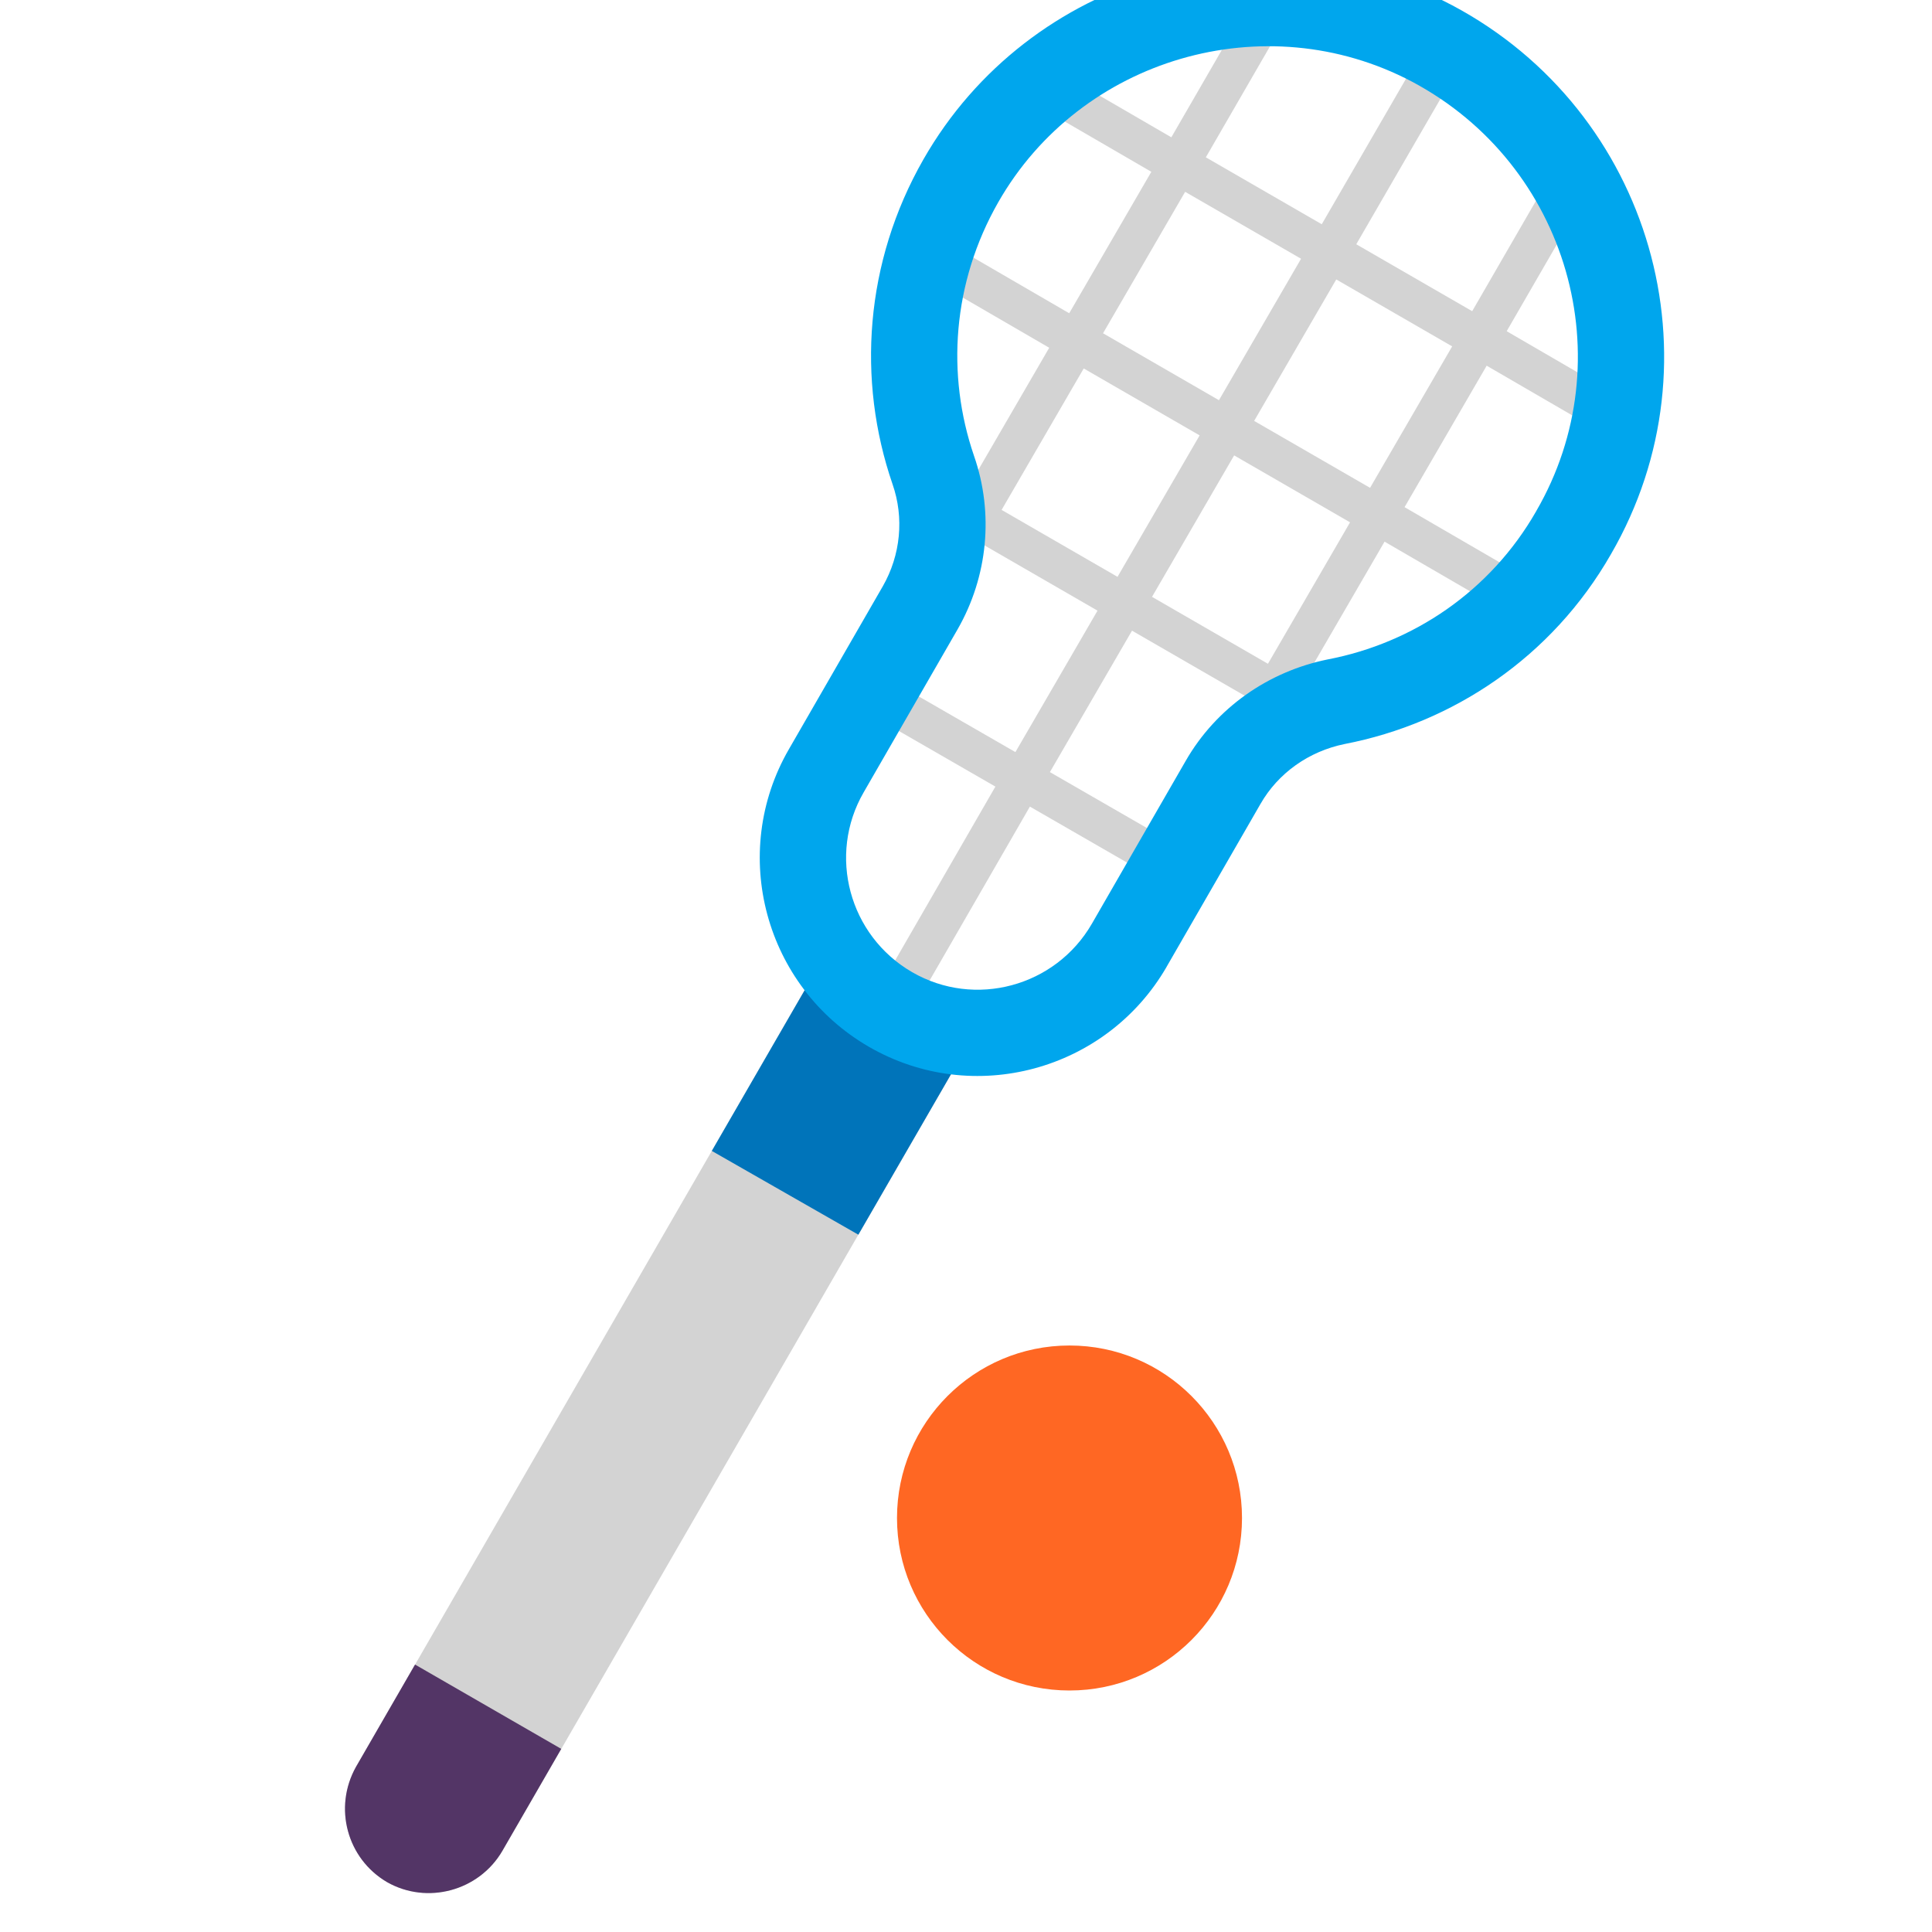 <svg viewBox="2 2 28 28" xmlns="http://www.w3.org/2000/svg">
<path fill-rule="evenodd" clip-rule="evenodd" d="M25.386 7.7L25.096 8.2L23.546 7.3L22.356 9.35L23.906 10.25L23.616 10.75L22.066 9.85L20.876 11.9L21.606 12.32L21.316 12.82L20.586 12.4L20.386 12.74L19.886 12.45L20.086 12.11L18.406 11.14L17.216 13.19L19.316 14.4L19.026 14.9L16.926 13.69L15.386 16.36L14.886 16.07L16.426 13.4L14.326 12.19L14.616 11.69L16.716 12.9L17.906 10.85L16.226 9.88L16.026 10.22L15.526 9.93L15.726 9.59L14.996 9.17L15.286 8.67L16.016 9.09L17.206 7.04L15.656 6.14L15.946 5.64L17.496 6.54L18.686 4.49L17.136 3.59L17.426 3.09L18.976 3.99L20.126 2L20.626 2.29L19.476 4.28L21.156 5.25L22.476 2.97L22.976 3.26L21.656 5.54L23.336 6.51L24.486 4.52L24.986 4.81L23.836 6.8L25.386 7.7ZM20.856 5.75L19.176 4.78L17.986 6.83L19.666 7.8L20.856 5.75ZM17.706 7.34L16.516 9.39L18.196 10.36L19.386 8.31L17.706 7.34ZM18.696 10.65L20.376 11.62L21.566 9.57L19.886 8.6L18.696 10.65ZM20.176 8.1L21.856 9.07L23.046 7.02L21.366 6.05L20.176 8.1Z" fill="#D3D3D3"/>
<path d="M7.159 27.607C6.829 28.197 7.029 28.937 7.609 29.277C8.189 29.607 8.939 29.407 9.279 28.827L15.969 17.247L13.849 16.027L7.159 27.607Z" fill="#D3D3D3"/>
<path fill-rule="evenodd" clip-rule="evenodd" d="M7.159 27.607C6.829 28.197 7.029 28.937 7.609 29.277C8.189 29.607 8.939 29.407 9.279 28.827L10.134 27.346L8.015 26.124L7.159 27.607Z" fill="#533566"/>
<path fill-rule="evenodd" clip-rule="evenodd" d="M14.686 16.508L15.969 17.247L14.44 19.894L12.316 18.68L13.792 16.125L14.686 16.508Z" fill="#0074BA"/>
<path fill-rule="evenodd" clip-rule="evenodd" d="M15.383 4.31C16.91 1.638 20.318 0.64 23.047 2.077L23.049 2.078C25.939 3.613 26.975 7.224 25.347 10.032C24.492 11.527 23.054 12.48 21.487 12.783C20.968 12.889 20.524 13.204 20.268 13.651L18.907 16.012L18.907 16.013C18.035 17.519 16.104 18.045 14.593 17.171C13.086 16.3 12.56 14.368 13.434 12.857C13.434 12.857 13.434 12.858 13.434 12.857L14.793 10.499C14.793 10.499 14.793 10.499 14.793 10.499C15.054 10.044 15.105 9.503 14.935 9.016L14.934 9.013C14.418 7.509 14.531 5.801 15.383 4.31ZM22.463 3.183C20.332 2.06 17.661 2.842 16.468 4.93C15.801 6.098 15.713 7.43 16.116 8.606C16.406 9.438 16.317 10.356 15.878 11.121L14.517 13.483C13.991 14.392 14.305 15.56 15.219 16.089C16.127 16.615 17.296 16.301 17.824 15.388C17.824 15.387 17.824 15.388 17.824 15.388L19.183 13.029C19.184 13.029 19.183 13.029 19.183 13.029C19.626 12.257 20.382 11.732 21.241 11.557L21.247 11.556C22.478 11.319 23.598 10.573 24.263 9.41L24.265 9.406C25.536 7.215 24.732 4.388 22.463 3.183Z" fill="#00A6ED"/>
<path d="M17.5 26.5C18.881 26.5 20 25.381 20 24C20 22.619 18.881 21.5 17.5 21.5C16.119 21.5 15 22.619 15 24C15 25.381 16.119 26.5 17.5 26.5Z" fill="#FF6723"/>
</svg>

